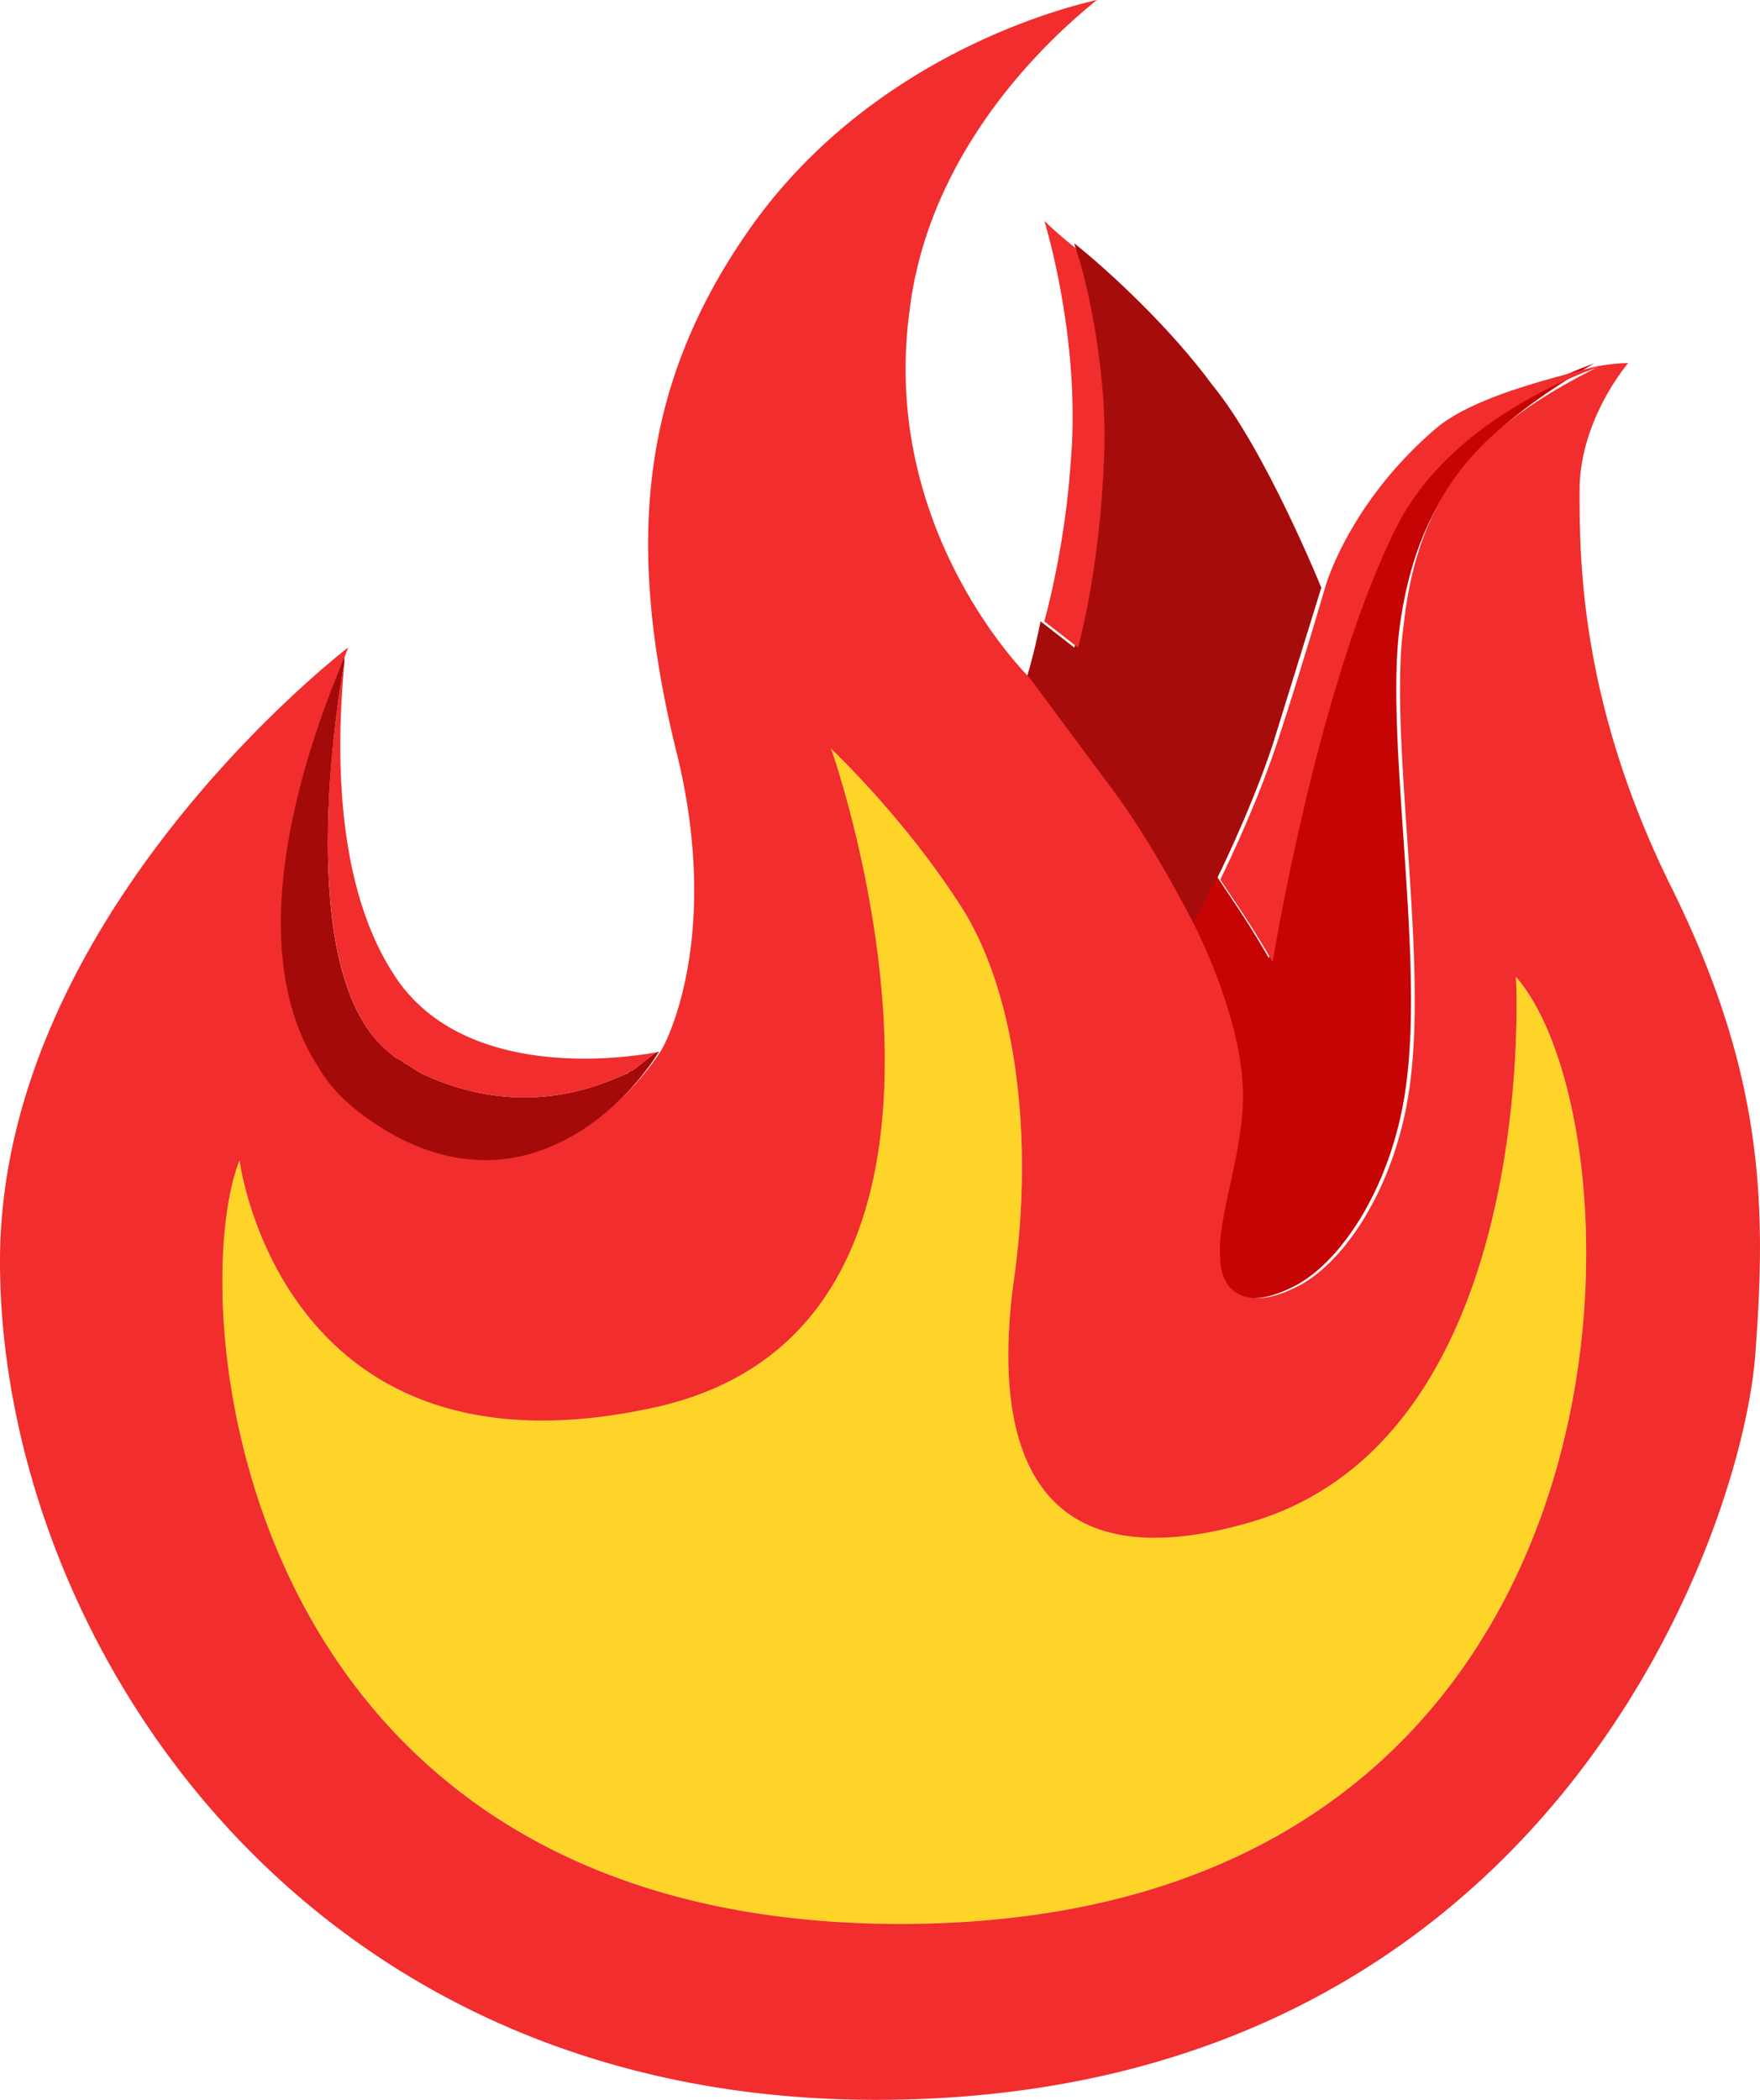 <svg xmlns="http://www.w3.org/2000/svg" xmlns:v="https://vecta.io/nano" viewBox="26.7 21.9 47.02 56.1"><path d="M50.6 73.3c-17.7-.1-19-16.6-17.5-20.4 0 0 1.1 8.8 11.1 6.6 9.9-2.2 4.9-17.1 4.7-17.6.1.1 1.9 1.8 3.4 4.1 1.6 2.4 2 6.4 1.5 10-.5 3.5-.2 8.4 6.2 6.6 7.9-2.2 7.2-14.6 7.2-14.6 3.6 4.1 3.9 25.4-16.6 25.3z" fill="#fed428"/><path d="M64.1 38.6c-.4 2.9.6 8.5.2 12-.3 2.9-1.8 5.1-3.1 5.7-1.2.6-2 .2-2-.8-.1-1.1.7-3 .6-4.6-.1-2-1.3-4.3-1.3-4.3l.7-1.3.6.9a25.93 25.93 0 0 1 .8 1.3s1.2-7.4 3.3-11.6c1.5-3 5.2-4.2 5.4-4.3-2.9 1.7-4.7 3.4-5.2 7z" fill="#c60404"/><path d="M62 37.6l-1.3 4.2c-.6 1.8-1.5 3.6-1.5 3.6l-.7 1.3s-1-2-2.1-3.5l-2.3-3.1s.2-.6.4-1.6l.9.7s.6-2.1.7-5.2c.1-2.6-.7-5.6-.7-5.6 1 .8 2.6 2.3 3.7 3.8 1.4 1.7 2.9 5.4 2.9 5.4z" fill="#a70c0c"/><path d="M44.3 50c-.1.2-3 4.8-7.4 2.2-.8-.5-1.4-1-1.8-1.7-2.6-4 .7-10.8.8-11.2v.1.1.1c-.3 1.7-1.3 8.6 1.3 10.5.1.1.2.1.3.2.2.1.3.2.5.3 2.4 1.1 4.3.5 5.4 0 .1 0 .1-.1.2-.1.4-.3.6-.5.7-.5z" fill="#a40a0a"/><path d="M56.2 34c-.1 3.1-.7 5.2-.7 5.2l-.9-.7c.3-1.1.6-2.7.7-4.2.3-3.3-.7-6.5-.7-6.5s.3.3.8.7c.1 0 .9 2.9.8 5.5zM44.3 50c-.1 0-.3.2-.7.5-.1 0-.1.1-.2.1-1.1.5-3 1.1-5.4 0-.2-.1-.3-.2-.5-.3-.1-.1-.2-.1-.3-.2-2.6-1.9-1.6-8.9-1.3-10.5-.1 1.2-.5 5.5 1.3 8.3 2 3.2 7.1 2.1 7.1 2.1zm27-4.5c-2.4-4.9-2.4-8.7-2.4-10.5 0-1.9 1.3-3.4 1.3-3.4s-.4 0-.9.1c-1.1.3-3.3.8-4.3 1.7-2.3 2-2.9 4.2-2.9 4.2s-.7 2.4-1.3 4.2-1.5 3.6-1.5 3.6l.6.9a25.93 25.93 0 0 1 .8 1.3S61.9 40.2 64 36c1.5-3 5.2-4.2 5.4-4.3-3 1.5-4.8 3.2-5.2 6.9-.4 2.9.6 8.5.2 12-.3 2.9-1.8 5.1-3.1 5.7-1.2.6-2 .2-2-.8-.1-1.1.7-3 .6-4.6-.1-2-1.3-4.3-1.3-4.3s-1-2-2.1-3.5L54.2 40s-4-3.9-3.2-9.8c.6-5 4.8-8.1 5-8.3-.4.1-6 1.3-9.4 6.3-2.8 4.1-3.2 8.3-1.8 13.9 1.2 5-.4 7.8-.4 7.8-.1.2-3 4.8-7.4 2.2-.8-.5-1.4-1-1.8-1.7-2.6-4 .7-10.8.8-11.2 0 0-9.3 7.1-9.3 16.4 0 9.8 7.8 22.4 23.4 22.4 18 0 23.2-15.3 23.5-20 .3-4 .2-7.5-2.3-12.5zM50.6 73.3c-17.7-.1-19-16.6-17.5-20.4 0 0 1.1 8.8 11.1 6.6 9.9-2.2 4.9-17.1 4.7-17.6.1.1 1.9 1.8 3.4 4.1 1.6 2.4 2 6.4 1.5 10-.5 3.5-.2 8.4 6.2 6.6 7.9-2.2 7.2-14.6 7.2-14.6 3.6 4.1 3.9 25.4-16.6 25.3z" fill="#f12d2d"/></svg>